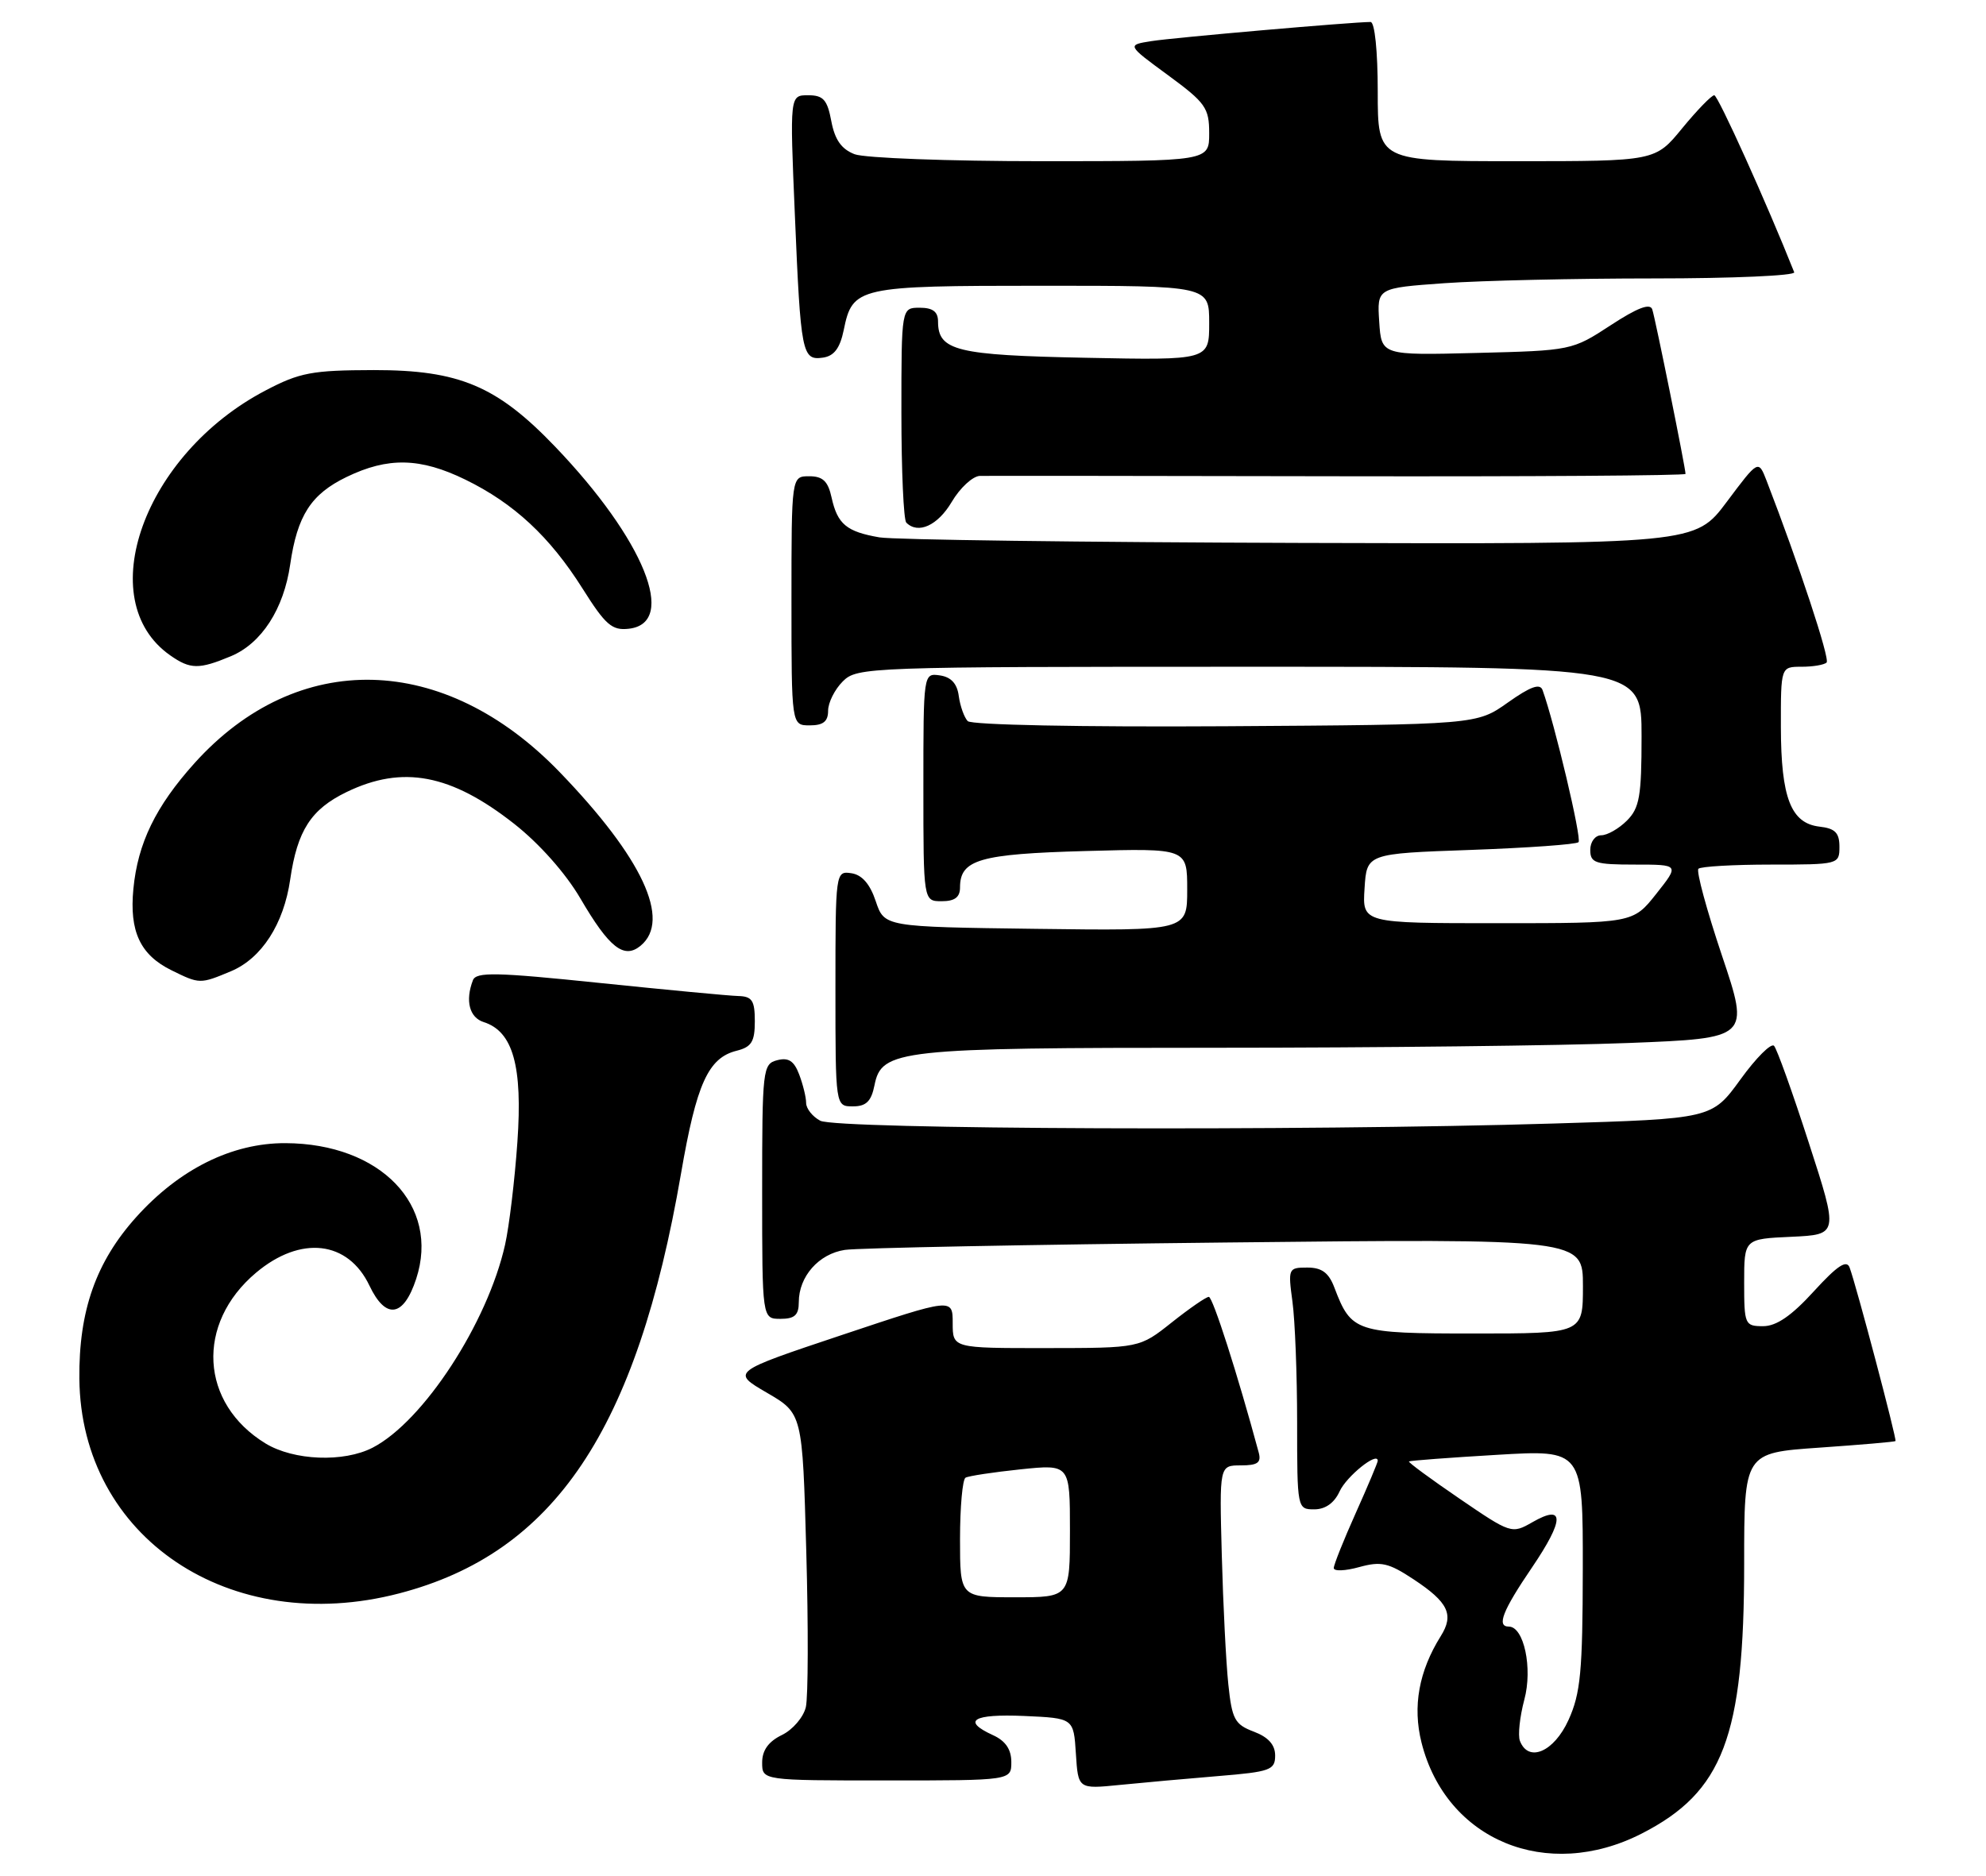 <?xml version="1.0" encoding="UTF-8" standalone="no"?>
<!DOCTYPE svg PUBLIC "-//W3C//DTD SVG 1.1//EN" "http://www.w3.org/Graphics/SVG/1.1/DTD/svg11.dtd" >
<svg xmlns="http://www.w3.org/2000/svg" xmlns:xlink="http://www.w3.org/1999/xlink" version="1.1" viewBox="0 0 271 256">
 <g >
 <path fill="currentColor"
d=" M 224.02 250.25 C 235.13 244.57 238.00 237.02 238.00 213.43 C 238.00 198.29 238.00 198.29 248.23 197.58 C 253.85 197.19 258.54 196.79 258.65 196.68 C 258.86 196.47 253.32 175.51 252.39 173.00 C 251.98 171.89 250.71 172.74 247.50 176.25 C 244.47 179.58 242.40 181.00 240.59 181.00 C 238.09 181.00 238.00 180.78 238.00 175.05 C 238.00 169.09 238.00 169.09 244.44 168.80 C 250.88 168.50 250.88 168.50 246.83 156.00 C 244.61 149.12 242.47 143.16 242.08 142.74 C 241.69 142.31 239.62 144.38 237.49 147.33 C 233.60 152.69 233.60 152.69 212.05 153.34 C 177.58 154.39 114.14 154.14 111.93 152.96 C 110.87 152.40 110.00 151.30 110.00 150.53 C 110.00 149.76 109.57 148.01 109.05 146.64 C 108.35 144.79 107.59 144.30 106.05 144.70 C 104.08 145.21 104.00 145.92 104.00 162.62 C 104.00 180.00 104.00 180.00 106.50 180.00 C 108.43 180.00 109.00 179.49 109.00 177.72 C 109.00 174.22 111.72 171.13 115.28 170.59 C 117.05 170.32 140.44 169.87 167.25 169.58 C 216.00 169.05 216.00 169.05 216.00 175.53 C 216.00 182.00 216.00 182.00 201.15 182.00 C 184.97 182.00 184.40 181.81 182.09 175.75 C 181.32 173.70 180.37 173.00 178.39 173.00 C 175.80 173.00 175.75 173.12 176.36 177.64 C 176.71 180.19 177.00 187.62 177.00 194.14 C 177.00 205.91 177.02 206.00 179.34 206.00 C 180.85 206.00 182.07 205.13 182.79 203.56 C 183.73 201.49 188.00 198.06 188.00 199.37 C 188.00 199.61 186.65 202.82 185.00 206.50 C 183.35 210.18 182.00 213.56 182.00 214.01 C 182.00 214.47 183.56 214.41 185.47 213.88 C 188.45 213.06 189.47 213.29 192.89 215.55 C 197.63 218.68 198.44 220.37 196.60 223.30 C 193.61 228.08 192.74 232.90 193.97 237.82 C 197.33 251.17 211.08 256.86 224.02 250.25 Z  M 166.25 242.40 C 173.33 241.82 174.00 241.58 174.00 239.60 C 174.00 238.13 173.07 237.09 171.09 236.34 C 168.49 235.36 168.11 234.66 167.61 229.87 C 167.30 226.92 166.90 218.99 166.72 212.25 C 166.39 200.00 166.39 200.00 169.31 200.00 C 171.61 200.00 172.13 199.63 171.76 198.25 C 168.88 187.58 165.49 177.00 164.95 177.00 C 164.58 177.00 162.31 178.57 159.89 180.49 C 155.50 183.98 155.50 183.98 142.75 183.99 C 130.00 184.00 130.00 184.00 130.00 180.58 C 130.00 177.15 130.00 177.15 114.89 182.20 C 99.78 187.25 99.78 187.25 104.64 190.08 C 109.50 192.91 109.50 192.91 110.02 211.71 C 110.31 222.04 110.28 231.62 109.96 233.00 C 109.63 234.38 108.16 236.09 106.69 236.80 C 104.86 237.69 104.00 238.89 104.00 240.55 C 104.00 243.00 104.00 243.00 121.00 243.00 C 138.00 243.00 138.00 243.00 138.00 240.48 C 138.00 238.76 137.20 237.59 135.50 236.82 C 131.19 234.85 132.75 233.90 139.75 234.20 C 146.50 234.50 146.50 234.50 146.81 239.34 C 147.12 244.18 147.12 244.18 152.81 243.61 C 155.94 243.30 161.99 242.75 166.25 242.40 Z  M 54.47 217.47 C 75.65 211.95 86.89 195.20 92.93 160.16 C 95.04 147.91 96.64 144.38 100.51 143.41 C 102.55 142.90 103.00 142.17 103.00 139.39 C 103.00 136.56 102.63 135.99 100.75 135.94 C 99.51 135.91 90.98 135.10 81.78 134.15 C 67.69 132.69 64.97 132.63 64.53 133.79 C 63.46 136.58 64.05 138.88 66.01 139.50 C 70.00 140.77 71.33 145.51 70.60 155.87 C 70.24 161.06 69.48 167.37 68.92 169.88 C 66.52 180.58 57.77 194.00 50.85 197.58 C 46.90 199.62 40.09 199.35 36.24 197.01 C 27.28 191.54 26.67 180.66 34.94 173.70 C 41.03 168.58 47.50 169.32 50.42 175.48 C 52.64 180.14 55.07 179.79 56.79 174.54 C 60.07 164.53 51.93 156.07 38.95 156.02 C 31.67 155.99 24.49 159.55 18.59 166.11 C 13.10 172.22 10.74 178.91 10.83 188.16 C 11.03 209.83 31.36 223.49 54.47 217.47 Z  M 119.33 148.11 C 120.30 143.25 122.57 143.00 165.99 143.00 C 187.82 143.00 213.12 142.71 222.22 142.35 C 238.76 141.70 238.76 141.70 234.97 130.42 C 232.89 124.22 231.44 118.89 231.76 118.57 C 232.08 118.26 236.53 118.00 241.67 118.00 C 250.89 118.00 251.00 117.97 251.00 115.57 C 251.00 113.66 250.41 113.06 248.27 112.82 C 244.38 112.36 243.03 108.89 243.01 99.25 C 243.00 91.00 243.00 91.00 245.83 91.00 C 247.39 91.00 248.93 90.74 249.25 90.42 C 249.73 89.94 245.46 77.00 241.06 65.61 C 239.94 62.73 239.94 62.73 235.63 68.49 C 231.31 74.26 231.31 74.26 177.41 74.10 C 147.76 74.01 121.92 73.67 120.00 73.34 C 115.52 72.57 114.28 71.54 113.48 67.93 C 112.99 65.67 112.28 65.00 110.42 65.00 C 108.00 65.00 108.00 65.00 108.00 82.00 C 108.00 99.00 108.00 99.00 110.50 99.00 C 112.33 99.00 113.00 98.47 113.00 97.00 C 113.00 95.90 113.90 94.10 115.00 93.00 C 116.95 91.05 118.33 91.00 170.50 91.00 C 224.00 91.00 224.00 91.00 224.00 100.50 C 224.00 108.67 223.72 110.28 222.00 112.00 C 220.90 113.10 219.32 114.00 218.50 114.00 C 217.67 114.00 217.00 114.89 217.00 116.00 C 217.00 117.78 217.67 118.00 223.08 118.00 C 229.17 118.00 229.17 118.00 226.00 122.00 C 222.83 126.00 222.83 126.00 204.36 126.00 C 185.89 126.00 185.89 126.00 186.20 121.25 C 186.50 116.50 186.50 116.50 200.67 116.00 C 208.46 115.72 215.09 115.25 215.40 114.94 C 215.86 114.47 212.15 98.79 210.49 94.18 C 210.14 93.23 208.84 93.70 205.76 95.88 C 201.50 98.90 201.50 98.90 167.22 99.12 C 147.46 99.24 132.56 98.94 132.05 98.42 C 131.57 97.91 131.02 96.38 130.83 95.00 C 130.61 93.30 129.78 92.40 128.25 92.18 C 126.00 91.86 126.00 91.86 126.00 107.43 C 126.00 123.00 126.00 123.00 128.50 123.00 C 130.28 123.00 131.00 122.46 131.00 121.12 C 131.00 117.32 133.66 116.55 148.13 116.15 C 162.00 115.77 162.00 115.77 162.00 121.41 C 162.00 127.04 162.00 127.04 141.34 126.77 C 120.68 126.50 120.68 126.50 119.50 123.00 C 118.72 120.65 117.62 119.39 116.17 119.18 C 114.02 118.86 114.00 119.02 114.00 134.93 C 114.00 151.00 114.00 151.00 116.38 151.00 C 118.19 151.00 118.89 150.32 119.33 148.11 Z  M 31.51 132.56 C 35.69 130.81 38.72 126.13 39.60 120.03 C 40.57 113.35 42.44 110.45 47.29 108.10 C 54.95 104.39 61.54 105.65 70.18 112.45 C 73.60 115.14 77.19 119.19 79.19 122.61 C 83.14 129.37 85.15 130.95 87.42 129.07 C 91.62 125.58 87.65 117.07 76.38 105.39 C 60.60 89.03 40.59 88.54 26.53 104.17 C 21.24 110.06 18.80 115.08 18.20 121.32 C 17.64 127.12 19.13 130.32 23.39 132.42 C 27.24 134.32 27.30 134.32 31.51 132.56 Z  M 31.51 89.56 C 35.69 87.81 38.72 83.13 39.60 77.03 C 40.57 70.35 42.44 67.45 47.29 65.10 C 52.95 62.36 57.35 62.46 63.50 65.46 C 70.12 68.69 75.02 73.24 79.48 80.31 C 82.63 85.31 83.51 86.08 85.82 85.81 C 92.51 85.04 87.89 73.64 75.76 60.97 C 67.81 52.67 62.67 50.50 51.00 50.51 C 42.58 50.53 40.90 50.84 36.22 53.30 C 19.63 61.99 12.47 81.91 23.22 89.44 C 25.97 91.37 27.15 91.38 31.51 89.56 Z  M 129.87 68.50 C 131.00 66.58 132.74 64.98 133.72 64.95 C 134.70 64.93 156.76 64.95 182.75 65.00 C 208.74 65.05 230.00 64.91 230.00 64.68 C 230.00 63.89 225.88 43.48 225.46 42.23 C 225.17 41.34 223.42 42.01 219.77 44.40 C 214.54 47.82 214.40 47.85 201.50 48.17 C 188.50 48.50 188.50 48.50 188.20 43.90 C 187.90 39.31 187.90 39.31 197.11 38.65 C 202.17 38.29 215.05 38.00 225.74 38.00 C 236.42 38.00 245.02 37.62 244.83 37.16 C 241.11 27.79 234.43 13.00 233.92 13.00 C 233.55 13.00 231.58 15.03 229.55 17.50 C 225.87 22.00 225.87 22.00 206.93 22.00 C 188.00 22.00 188.00 22.00 188.00 12.50 C 188.00 6.96 187.59 3.00 187.02 3.00 C 184.59 3.00 160.15 5.13 157.13 5.61 C 153.76 6.14 153.76 6.14 159.38 10.26 C 164.50 14.02 165.00 14.72 165.00 18.19 C 165.00 22.00 165.00 22.00 142.07 22.00 C 129.45 22.00 118.00 21.57 116.62 21.05 C 114.82 20.36 113.92 19.08 113.44 16.55 C 112.89 13.61 112.35 13.00 110.27 13.00 C 107.77 13.00 107.77 13.00 108.46 29.25 C 109.26 48.31 109.44 49.22 112.30 48.81 C 113.82 48.59 114.62 47.52 115.13 45.05 C 116.33 39.15 117.02 39.00 142.19 39.00 C 165.00 39.00 165.00 39.00 165.00 44.08 C 165.00 49.17 165.00 49.17 148.15 48.83 C 130.51 48.48 128.00 47.87 128.00 43.88 C 128.00 42.54 127.28 42.00 125.50 42.00 C 123.00 42.00 123.00 42.00 123.00 56.33 C 123.00 64.22 123.30 70.97 123.67 71.33 C 125.28 72.95 127.96 71.73 129.87 68.50 Z  M 207.40 237.60 C 207.11 236.84 207.38 234.31 208.00 231.98 C 209.16 227.69 207.95 222.00 205.88 222.00 C 204.19 222.00 205.03 219.84 209.05 213.93 C 213.49 207.38 213.52 205.22 209.11 207.75 C 206.29 209.37 206.17 209.33 199.13 204.52 C 195.22 201.85 192.12 199.57 192.26 199.46 C 192.39 199.35 197.79 198.94 204.25 198.56 C 216.00 197.86 216.00 197.86 215.98 214.18 C 215.96 228.13 215.68 231.12 214.03 234.75 C 212.05 239.11 208.56 240.61 207.40 237.60 Z  M 131.00 210.06 C 131.00 205.69 131.34 201.92 131.75 201.68 C 132.16 201.44 135.54 200.93 139.25 200.54 C 146.00 199.84 146.00 199.84 146.00 208.92 C 146.00 218.00 146.00 218.00 138.50 218.00 C 131.00 218.00 131.00 218.00 131.00 210.06 Z "/>
</g>
</svg>
